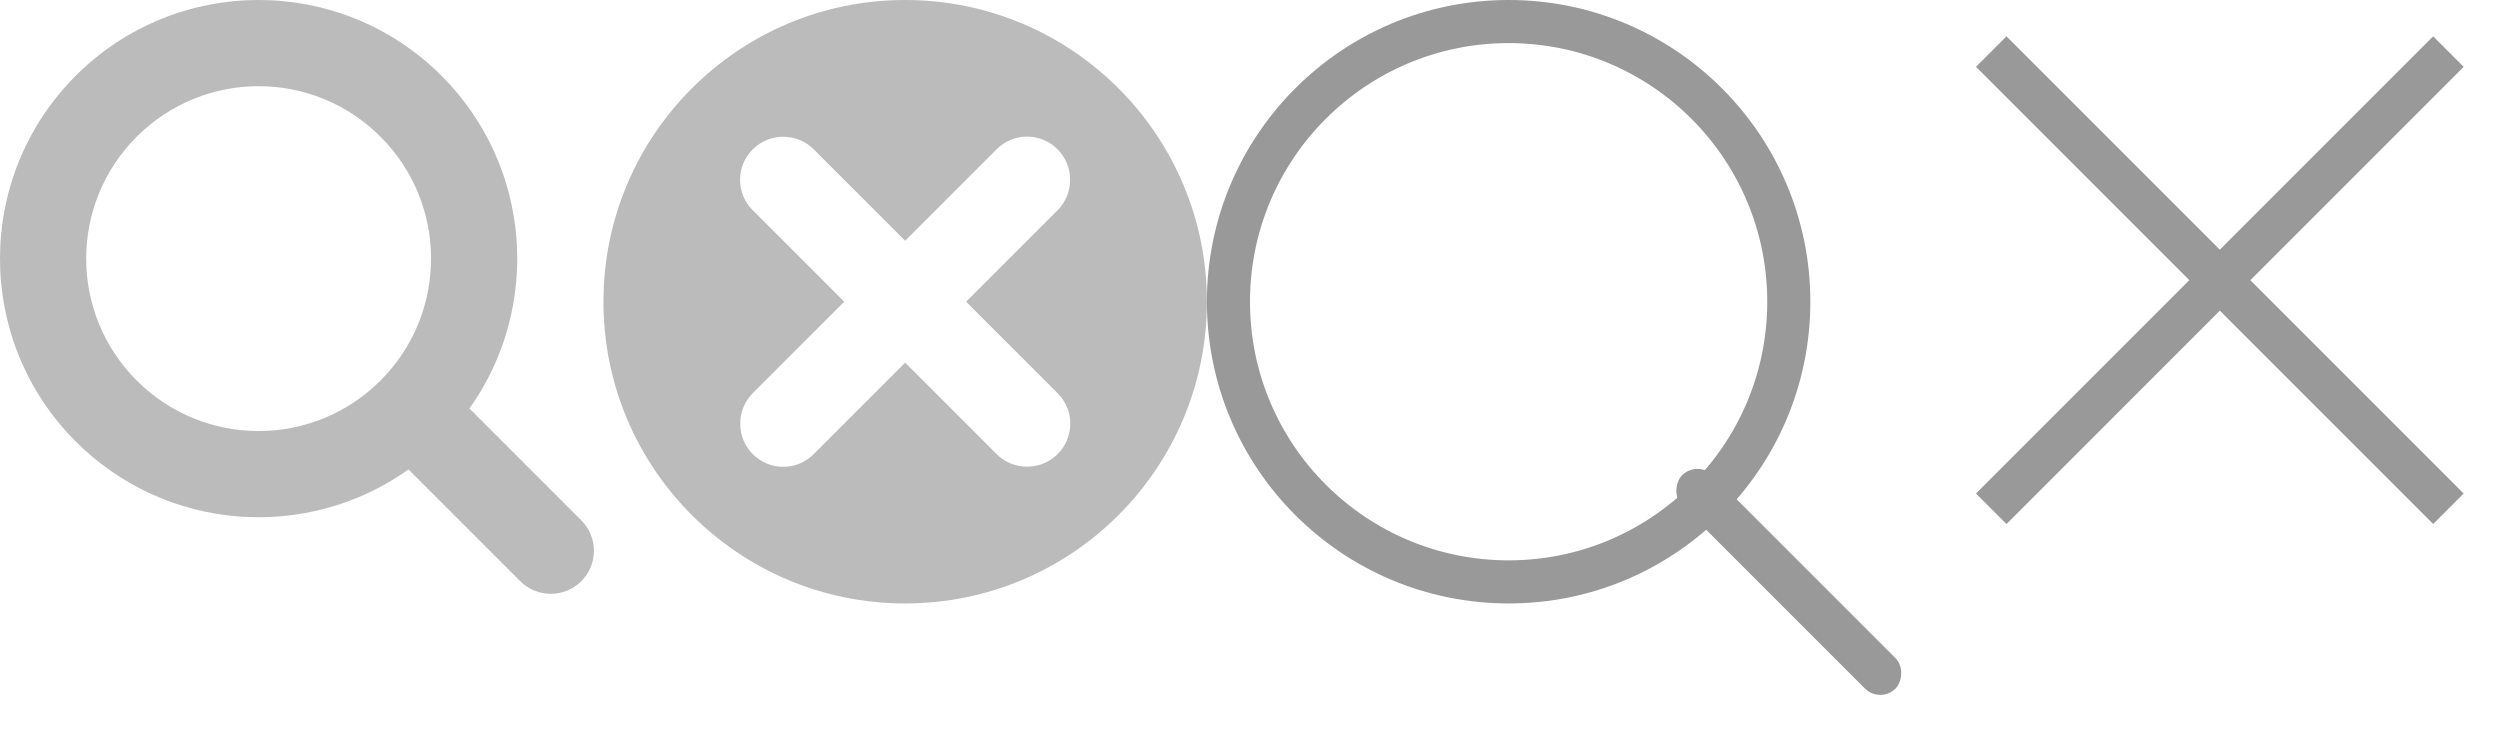 <svg xmlns="http://www.w3.org/2000/svg" width="58" height="17" viewBox="0 0 58 17">
    <g fill="#BBB" fill-rule="evenodd">
        <path d="M10.891 9.477L13.485 12.071C13.876 12.462 13.879 13.092 13.485 13.485 13.095 13.876 12.458 13.872 12.071 13.485L9.477 10.891C7.134 12.561 3.86 12.345 1.757 10.243-.586 7.899-.586 4.101 1.757 1.757 4.101-.586 7.899-.586 10.243 1.757 12.345 3.86 12.561 7.134 10.891 9.477zM3.172 8.828C4.734 10.391 7.266 10.391 8.828 8.828 10.391 7.266 10.391 4.734 8.828 3.172 7.266 1.609 4.734 1.609 3.172 3.172 1.609 4.734 1.609 7.266 3.172 8.828zM21 5.586L18.875 3.461C18.494 3.08 17.855 3.074 17.464 3.464 17.071 3.858 17.072 4.487 17.461 4.875L19.586 7 17.461 9.125C17.08 9.506 17.074 10.145 17.464 10.536 17.858 10.929 18.487 10.928 18.875 10.539L21 8.414 23.125 10.539C23.506 10.92 24.145 10.926 24.536 10.536 24.929 10.142 24.928 9.513 24.539 9.125L22.414 7 24.539 4.875C24.92 4.494 24.926 3.855 24.536 3.464 24.142 3.071 23.513 3.072 23.125 3.461L21 5.586zM21 14C17.134 14 14 10.866 14 7 14 3.134 17.134 0 21 0 24.866 0 28 3.134 28 7 28 10.866 24.866 14 21 14z"/>
    </g>
    <g stroke="none" stroke-width="1" fill="none" fill-rule="evenodd" transform="translate(28, 0)">
        <circle stroke="#999999" cx="7" cy="7" r="6.5"></circle>
        <rect id="Rectangle" fill="#999999" transform="translate(13.5, 13.5) rotate(45) translate(-13.5, -13.5) " x="10" y="13" width="7" height="1" rx="0.5"></rect>
    </g>
    <g transform="translate(45, 0)">
        <g stroke="none" stroke-width="1" fill-rule="evenodd" fill="#999999" transform="translate(-150, -9)">
            <polygon points="156.5 14.793 161.45 9.843 162.157 10.55 157.207 15.5 162.157 20.45 161.45 21.157 156.5 16.207 151.55 21.157 150.843 20.45 155.793 15.5 150.843 10.55 151.55 9.843"></polygon>
        </g>
    </g>
</svg>
